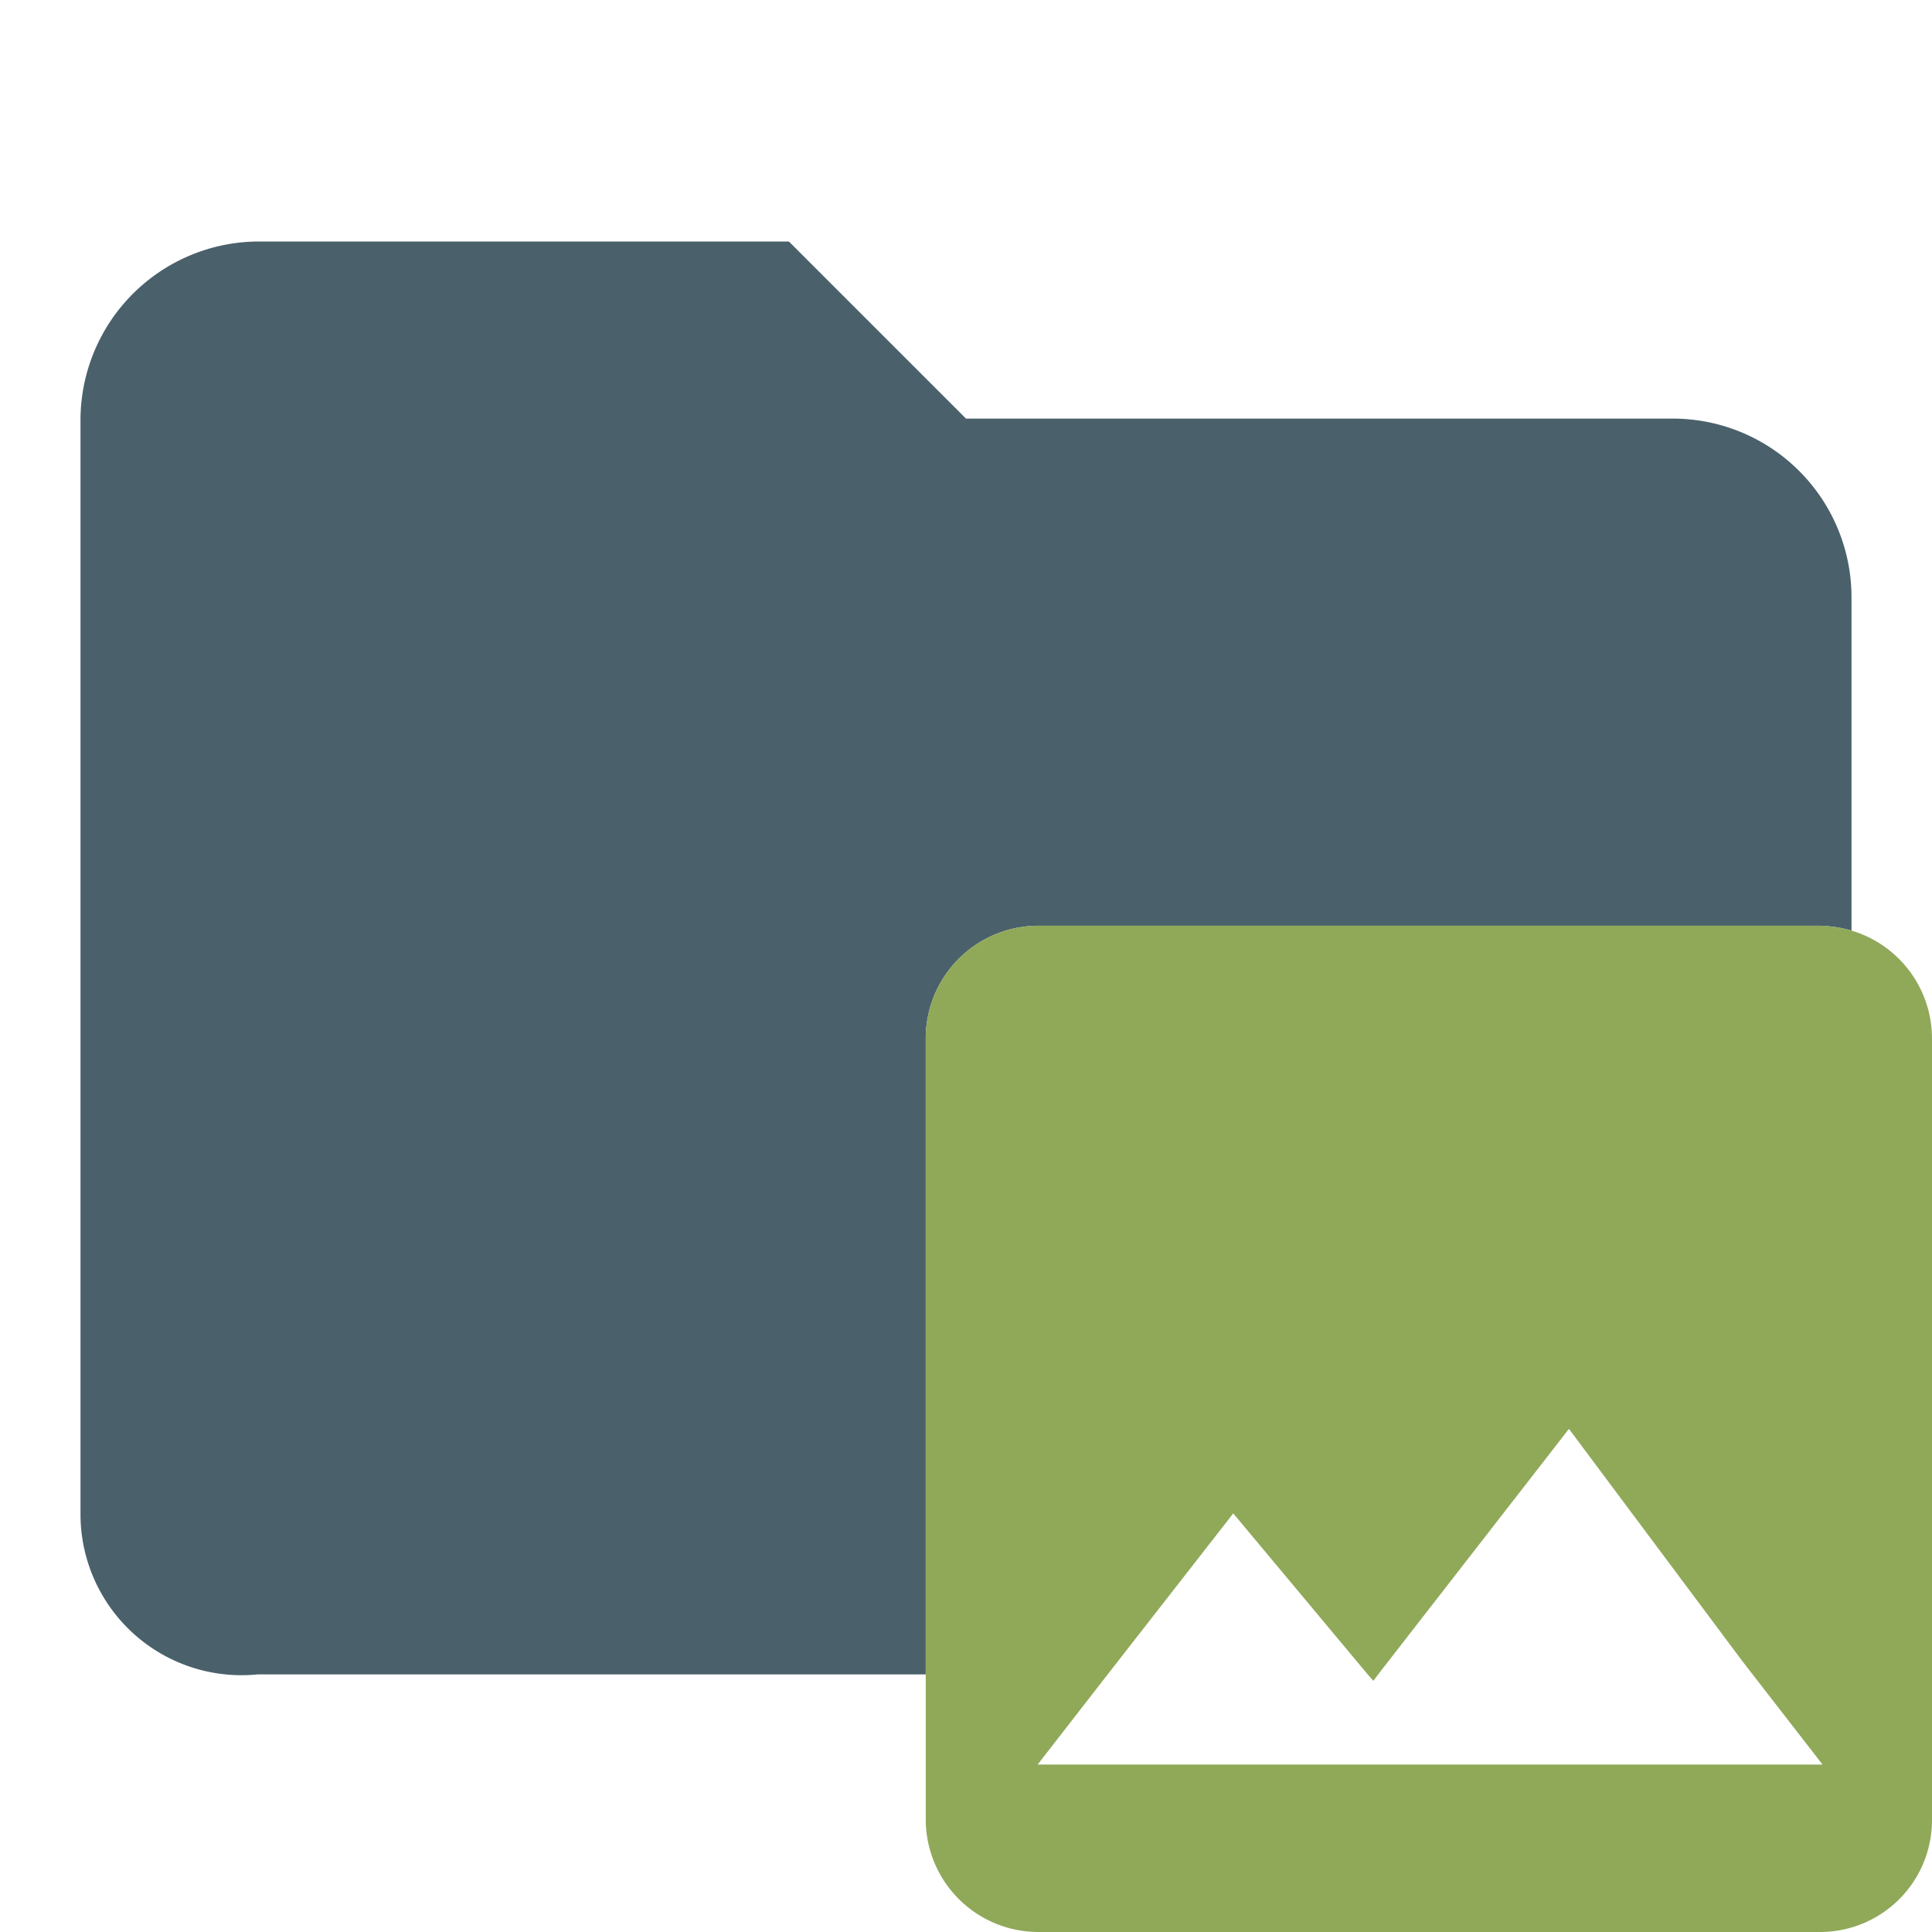 <svg data-name="Layer 1" xmlns="http://www.w3.org/2000/svg" viewBox="0 0 24 24"><path d="M20.8 20.8h-3.68l-.06.08-.06-.08h-3.24l-.87 1.12h9.72l-1-1.29a2.33 2.33 0 0 1-.81.17z" fill="none"/><path d="M12.89 11.5h9.72a1.59 1.59 0 0 1 .39.06V7.4a2.22 2.22 0 0 0-2.2-2.2H12L9.8 3H3.2A2.22 2.22 0 0 0 1 5.2v13.6a2 2 0 0 0 2.2 2h8.3v-7.91a1.4 1.4 0 0 1 1.39-1.39z" fill="#4A616C"/><path d="M23 11.56a1.59 1.59 0 0 0-.39-.06h-9.72a1.4 1.4 0 0 0-1.39 1.39v9.72A1.4 1.4 0 0 0 12.89 24h9.72A1.39 1.39 0 0 0 24 22.61v-9.72a1.4 1.4 0 0 0-1-1.33zM12.89 21.92l.87-1.12 1.56-2 1.67 2 .07.08.06-.08 2.37-3.05 2.15 2.88 1 1.29z" fill="#90a959"/></svg>